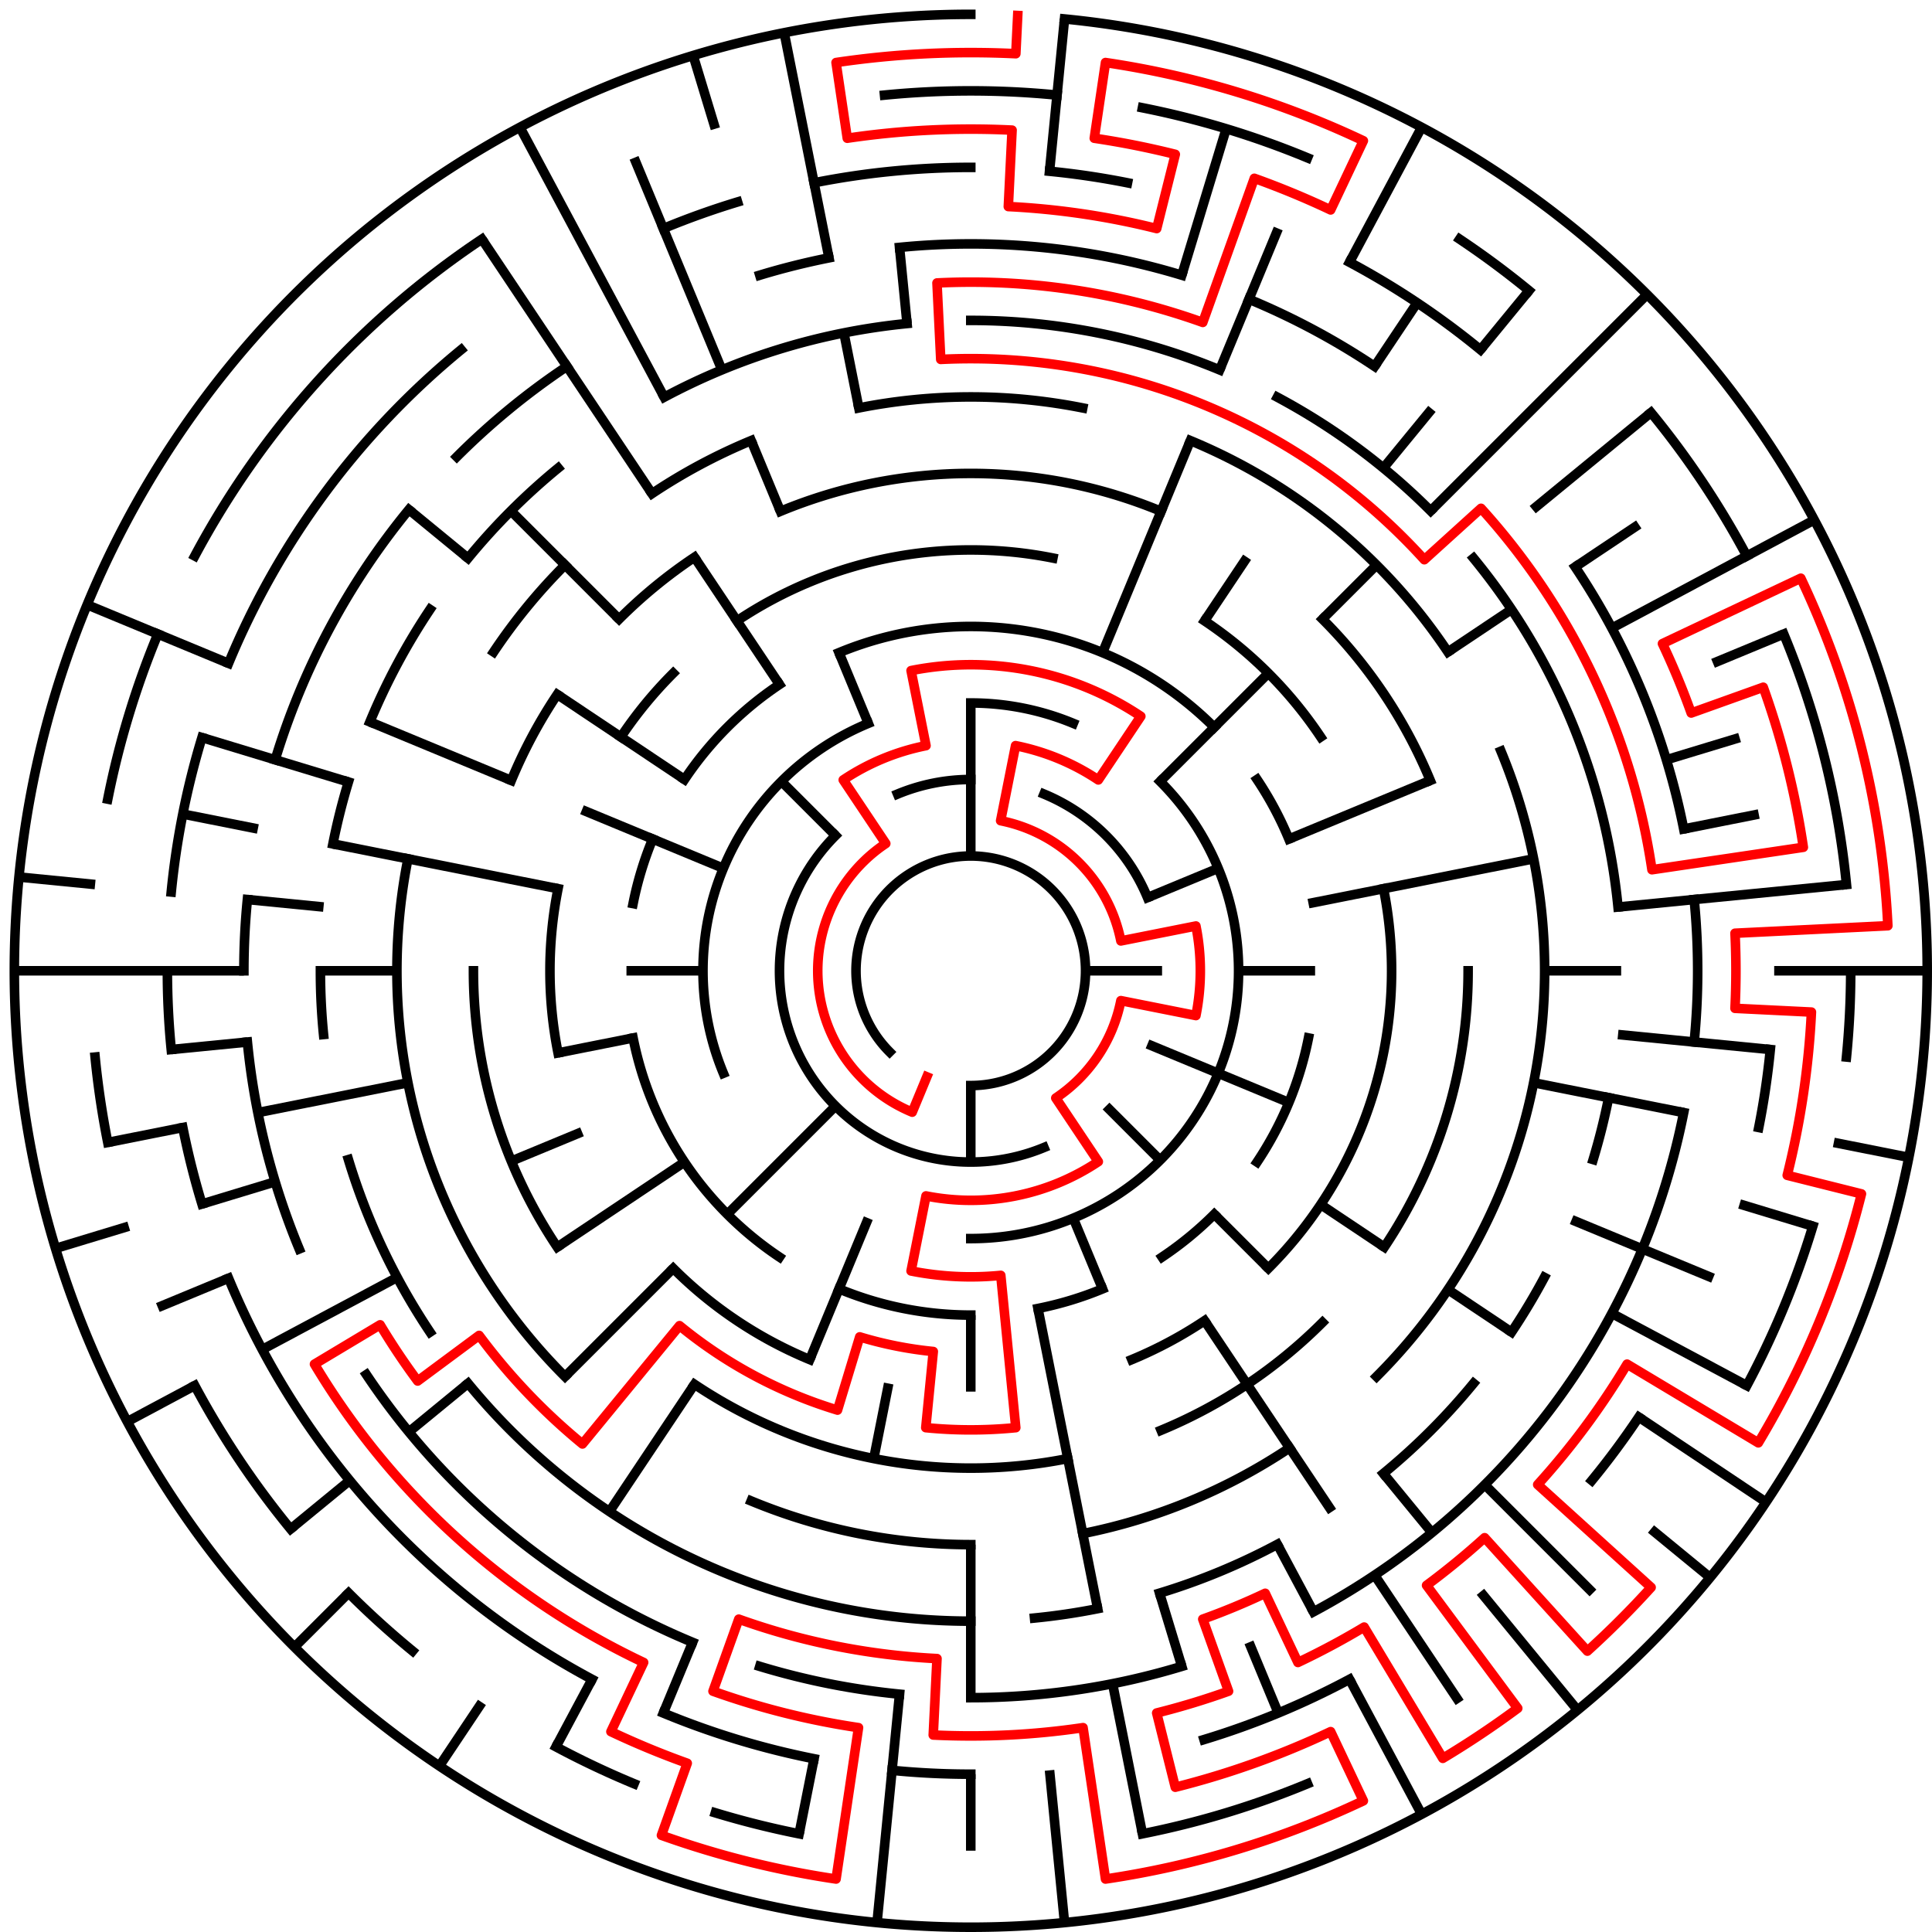 ﻿<?xml version="1.0" encoding="utf-8" standalone="no"?>
<!DOCTYPE svg PUBLIC "-//W3C//DTD SVG 1.1//EN" "http://www.w3.org/Graphics/SVG/1.1/DTD/svg11.dtd">
<svg width="404" height="404" version="1.1" xmlns="http://www.w3.org/2000/svg">
  <title>25 cells diameter theta maze</title>
  <g fill="none" stroke="#000000" stroke-width="2" stroke-linecap="square">
    <path d="M 186.029,219.971 A 24,24 0 1,1 203,227" />
    <path d="M 187.693,166.045 A 40,40 0 0,1 203,163" />
    <path d="M 218.307,166.045 A 40,40 0 0,1 239.955,187.693" />
    <path d="M 218.307,239.955 A 40,40 0 0,1 174.716,174.716" />
    <path d="M 203,147 A 56,56 0 0,1 224.43,151.263" />
    <path d="M 242.598,163.402 A 56,56 0 0,1 203,259" />
    <path d="M 151.263,224.43 A 56,56 0 0,1 181.57,151.263" />
    <path d="M 175.447,136.481 A 72,72 0 0,1 253.912,152.088" />
    <path d="M 262.866,162.999 A 72,72 0 0,1 269.519,175.447" />
    <path d="M 273.617,217.047 A 72,72 0 0,1 262.866,243.001" />
    <path d="M 253.912,253.912 A 72,72 0 0,1 243.001,262.866" />
    <path d="M 230.553,269.519 A 72,72 0 0,1 217.047,273.617" />
    <path d="M 203,275 A 72,72 0 0,1 175.447,269.519" />
    <path d="M 162.999,262.866 A 72,72 0 0,1 132.383,217.047" />
    <path d="M 132.383,188.953 A 72,72 0 0,1 136.481,175.447" />
    <path d="M 143.134,162.999 A 72,72 0 0,1 162.999,143.134" />
    <path d="M 154.11,129.831 A 88,88 0 0,1 220.168,116.691" />
    <path d="M 251.89,129.831 A 88,88 0 0,1 276.169,154.11" />
    <path d="M 289.309,185.832 A 88,88 0 0,1 265.225,265.225" />
    <path d="M 251.89,276.169 A 88,88 0 0,1 236.676,284.301" />
    <path d="M 169.324,284.301 A 88,88 0 0,1 140.775,265.225" />
    <path d="M 116.691,220.168 A 88,88 0 0,1 116.691,185.832" />
    <path d="M 129.831,154.11 A 88,88 0 0,1 140.775,140.775" />
    <path d="M 163.201,106.917 A 104,104 0 0,1 242.799,106.917" />
    <path d="M 276.539,129.461 A 104,104 0 0,1 299.083,163.201" />
    <path d="M 307,203 A 104,104 0 0,1 289.473,260.779" />
    <path d="M 276.539,276.539 A 104,104 0 0,1 242.799,299.083" />
    <path d="M 223.289,305.002 A 104,104 0 0,1 145.221,289.473" />
    <path d="M 116.527,260.779 A 104,104 0 0,1 99,203" />
    <path d="M 106.917,163.201 A 104,104 0 0,1 116.527,145.221" />
    <path d="M 129.461,129.461 A 104,104 0 0,1 145.221,116.527" />
    <path d="M 179.589,85.306 A 120,120 0 0,1 226.411,85.306" />
    <path d="M 248.922,92.134 A 120,120 0 0,1 302.776,136.332" />
    <path d="M 313.866,157.078 A 120,120 0 0,1 287.853,287.853" />
    <path d="M 269.668,302.776 A 120,120 0 0,1 226.411,320.694" />
    <path d="M 203,323 A 120,120 0 0,1 157.078,313.866" />
    <path d="M 118.147,287.853 A 120,120 0 0,1 85.306,179.589" />
    <path d="M 103.224,136.332 A 120,120 0 0,1 118.147,118.147" />
    <path d="M 136.332,103.224 A 120,120 0 0,1 157.078,92.134" />
    <path d="M 203,67 A 136,136 0 0,1 255.045,77.352" />
    <path d="M 267.11,83.059 A 136,136 0 0,1 299.167,106.833" />
    <path d="M 308.129,116.723 A 136,136 0 0,1 338.345,189.67" />
    <path d="M 336.387,229.532 A 136,136 0 0,1 333.144,242.479" />
    <path d="M 322.941,267.11 A 136,136 0 0,1 316.08,278.558" />
    <path d="M 308.129,289.277 A 136,136 0 0,1 289.277,308.129" />
    <path d="M 267.11,322.941 A 136,136 0 0,1 242.479,333.144" />
    <path d="M 229.532,336.387 A 136,136 0 0,1 216.33,338.345" />
    <path d="M 203,339 A 136,136 0 0,1 97.871,289.277" />
    <path d="M 89.92,278.558 A 136,136 0 0,1 72.856,242.479" />
    <path d="M 67.655,216.33 A 136,136 0 0,1 67,203" />
    <path d="M 69.613,176.468 A 136,136 0 0,1 72.856,163.521" />
    <path d="M 77.352,150.955 A 136,136 0 0,1 89.92,127.442" />
    <path d="M 97.871,116.723 A 136,136 0 0,1 116.723,97.871" />
    <path d="M 138.89,83.059 A 136,136 0 0,1 189.67,67.655" />
    <path d="M 188.101,51.732 A 152,152 0 0,1 247.123,57.545" />
    <path d="M 261.168,62.57 A 152,152 0 0,1 287.447,76.617" />
    <path d="M 329.383,118.553 A 152,152 0 0,1 352.079,173.346" />
    <path d="M 354.268,188.101 A 152,152 0 0,1 354.268,217.899" />
    <path d="M 352.079,232.654 A 152,152 0 0,1 274.652,337.052" />
    <path d="M 247.123,348.455 A 152,152 0 0,1 203,355" />
    <path d="M 188.101,354.268 A 152,152 0 0,1 158.877,348.455" />
    <path d="M 144.832,343.43 A 152,152 0 0,1 76.617,287.447" />
    <path d="M 62.57,261.168 A 152,152 0 0,1 51.732,217.899" />
    <path d="M 51,203 A 152,152 0 0,1 51.732,188.101" />
    <path d="M 57.545,158.877 A 152,152 0 0,1 85.502,106.572" />
    <path d="M 95.52,95.52 A 152,152 0 0,1 118.553,76.617" />
    <path d="M 158.877,57.545 A 152,152 0 0,1 173.346,53.921" />
    <path d="M 170.225,38.228 A 168,168 0 0,1 203,35" />
    <path d="M 219.467,35.809 A 168,168 0 0,1 235.775,38.228" />
    <path d="M 282.195,54.837 A 168,168 0 0,1 309.578,73.134" />
    <path d="M 370.191,219.467 A 168,168 0 0,1 367.772,235.775" />
    <path d="M 342.687,296.336 A 168,168 0 0,1 332.866,309.578" />
    <path d="M 282.195,351.163 A 168,168 0 0,1 251.768,363.766" />
    <path d="M 203,371 A 168,168 0 0,1 186.533,370.191" />
    <path d="M 170.225,367.772 A 168,168 0 0,1 138.709,358.212" />
    <path d="M 123.805,351.163 A 168,168 0 0,1 47.788,267.291" />
    <path d="M 42.234,251.768 A 168,168 0 0,1 38.228,235.775" />
    <path d="M 35.809,219.467 A 168,168 0 0,1 35,203" />
    <path d="M 35.809,186.533 A 168,168 0 0,1 42.234,154.232" />
    <path d="M 47.788,138.709 A 168,168 0 0,1 96.422,73.134" />
    <path d="M 138.709,47.788 A 168,168 0 0,1 154.232,42.234" />
    <path d="M 184.965,19.886 A 184,184 0 0,1 221.035,19.886" />
    <path d="M 238.897,22.536 A 184,184 0 0,1 273.414,33.006" />
    <path d="M 305.225,50.01 A 184,184 0 0,1 319.728,60.766" />
    <path d="M 345.234,86.272 A 184,184 0 0,1 365.274,116.263" />
    <path d="M 372.994,132.586 A 184,184 0 0,1 386.114,184.965" />
    <path d="M 387,203 A 184,184 0 0,1 386.114,221.035" />
    <path d="M 379.077,256.412 A 184,184 0 0,1 365.274,289.737" />
    <path d="M 273.414,372.994 A 184,184 0 0,1 238.897,383.464" />
    <path d="M 167.103,383.464 A 184,184 0 0,1 149.588,379.077" />
    <path d="M 132.586,372.994 A 184,184 0 0,1 116.263,365.274" />
    <path d="M 86.272,345.234 A 184,184 0 0,1 72.892,333.108" />
    <path d="M 60.766,319.728 A 184,184 0 0,1 40.726,289.737" />
    <path d="M 22.536,238.897 A 184,184 0 0,1 19.886,221.035" />
    <path d="M 22.536,167.103 A 184,184 0 0,1 33.006,132.586" />
    <path d="M 40.726,116.263 A 184,184 0 0,1 100.775,50.01" />
    <path d="M 222.603,3.963 A 200,200 0 1,1 203,3" />
  </g>
  <g fill="none" stroke="#000000" stroke-width="2" stroke-linecap="butt">
    <line x1="203" y1="147" x2="203" y2="179" />
    <line x1="222.603" y1="3.963" x2="219.467" y2="35.809" />
    <line x1="256.412" y1="26.923" x2="247.123" y2="57.545" />
    <line x1="267.291" y1="47.788" x2="255.045" y2="77.352" />
    <line x1="248.922" y1="92.134" x2="230.553" y2="136.481" />
    <line x1="297.279" y1="26.616" x2="282.195" y2="54.837" />
    <line x1="296.336" y1="63.313" x2="287.447" y2="76.617" />
    <line x1="260.779" y1="116.527" x2="251.89" y2="129.831" />
    <line x1="319.728" y1="60.766" x2="309.578" y2="73.134" />
    <line x1="299.428" y1="85.502" x2="289.277" y2="97.871" />
    <line x1="344.421" y1="61.579" x2="299.167" y2="106.833" />
    <line x1="287.853" y1="118.147" x2="276.539" y2="129.461" />
    <line x1="265.225" y1="140.775" x2="242.598" y2="163.402" />
    <line x1="345.234" y1="86.272" x2="320.498" y2="106.572" />
    <line x1="342.687" y1="109.664" x2="329.383" y2="118.553" />
    <line x1="316.08" y1="127.442" x2="302.776" y2="136.332" />
    <line x1="379.384" y1="108.721" x2="337.052" y2="131.348" />
    <line x1="372.994" y1="132.586" x2="358.212" y2="138.709" />
    <line x1="299.083" y1="163.201" x2="269.519" y2="175.447" />
    <line x1="254.737" y1="181.57" x2="239.955" y2="187.693" />
    <line x1="363.766" y1="154.232" x2="348.455" y2="158.877" />
    <line x1="367.772" y1="170.225" x2="352.079" y2="173.346" />
    <line x1="320.694" y1="179.589" x2="273.617" y2="188.953" />
    <line x1="386.114" y1="184.965" x2="338.345" y2="189.67" />
    <line x1="403" y1="203" x2="371" y2="203" />
    <line x1="339" y1="203" x2="323" y2="203" />
    <line x1="275" y1="203" x2="259" y2="203" />
    <line x1="243" y1="203" x2="227" y2="203" />
    <line x1="370.191" y1="219.467" x2="338.345" y2="216.33" />
    <line x1="399.157" y1="242.018" x2="383.464" y2="238.897" />
    <line x1="352.079" y1="232.654" x2="320.694" y2="226.411" />
    <line x1="379.077" y1="256.412" x2="363.766" y2="251.768" />
    <line x1="358.212" y1="267.291" x2="328.648" y2="255.045" />
    <line x1="269.519" y1="230.553" x2="239.955" y2="218.307" />
    <line x1="365.274" y1="289.737" x2="337.052" y2="274.652" />
    <line x1="369.294" y1="314.114" x2="342.687" y2="296.336" />
    <line x1="316.08" y1="278.558" x2="302.776" y2="269.668" />
    <line x1="289.473" y1="260.779" x2="276.169" y2="251.89" />
    <line x1="357.602" y1="329.879" x2="345.234" y2="319.728" />
    <line x1="333.108" y1="333.108" x2="310.48" y2="310.48" />
    <line x1="265.225" y1="265.225" x2="253.912" y2="253.912" />
    <line x1="242.598" y1="242.598" x2="231.284" y2="231.284" />
    <line x1="329.879" y1="357.602" x2="309.578" y2="332.866" />
    <line x1="299.428" y1="320.498" x2="289.277" y2="308.129" />
    <line x1="305.225" y1="355.99" x2="287.447" y2="329.383" />
    <line x1="278.558" y1="316.08" x2="251.89" y2="276.169" />
    <line x1="297.279" y1="379.384" x2="282.195" y2="351.163" />
    <line x1="274.652" y1="337.052" x2="267.11" y2="322.941" />
    <line x1="267.291" y1="358.212" x2="261.168" y2="343.43" />
    <line x1="230.553" y1="269.519" x2="224.43" y2="254.737" />
    <line x1="247.123" y1="348.455" x2="242.479" y2="333.144" />
    <line x1="238.897" y1="383.464" x2="232.654" y2="352.079" />
    <line x1="229.532" y1="336.387" x2="217.047" y2="273.617" />
    <line x1="222.603" y1="402.037" x2="219.467" y2="370.191" />
    <line x1="203" y1="387" x2="203" y2="371" />
    <line x1="203" y1="355" x2="203" y2="323" />
    <line x1="203" y1="291" x2="203" y2="275" />
    <line x1="203" y1="243" x2="203" y2="227" />
    <line x1="183.397" y1="402.037" x2="188.101" y2="354.268" />
    <line x1="167.103" y1="383.464" x2="170.225" y2="367.772" />
    <line x1="182.711" y1="305.002" x2="185.832" y2="289.309" />
    <line x1="138.709" y1="358.212" x2="144.832" y2="343.43" />
    <line x1="169.324" y1="284.301" x2="181.57" y2="254.737" />
    <line x1="116.263" y1="365.274" x2="123.805" y2="351.163" />
    <line x1="91.886" y1="369.294" x2="100.775" y2="355.99" />
    <line x1="127.442" y1="316.08" x2="145.221" y2="289.473" />
    <line x1="61.579" y1="344.421" x2="72.892" y2="333.108" />
    <line x1="118.147" y1="287.853" x2="140.775" y2="265.225" />
    <line x1="152.088" y1="253.912" x2="174.716" y2="231.284" />
    <line x1="60.766" y1="319.728" x2="73.134" y2="309.578" />
    <line x1="85.502" y1="299.428" x2="97.871" y2="289.277" />
    <line x1="116.527" y1="260.779" x2="143.134" y2="243.001" />
    <line x1="26.616" y1="297.279" x2="40.726" y2="289.737" />
    <line x1="54.837" y1="282.195" x2="83.059" y2="267.11" />
    <line x1="33.006" y1="273.414" x2="47.788" y2="267.291" />
    <line x1="106.917" y1="242.799" x2="121.699" y2="236.676" />
    <line x1="11.612" y1="261.057" x2="26.923" y2="256.412" />
    <line x1="42.234" y1="251.768" x2="57.545" y2="247.123" />
    <line x1="22.536" y1="238.897" x2="38.228" y2="235.775" />
    <line x1="53.921" y1="232.654" x2="85.306" y2="226.411" />
    <line x1="116.691" y1="220.168" x2="132.383" y2="217.047" />
    <line x1="35.809" y1="219.467" x2="51.732" y2="217.899" />
    <line x1="3" y1="203" x2="51" y2="203" />
    <line x1="67" y1="203" x2="83" y2="203" />
    <line x1="131" y1="203" x2="147" y2="203" />
    <line x1="3.963" y1="183.397" x2="19.886" y2="184.965" />
    <line x1="51.732" y1="188.101" x2="67.655" y2="189.67" />
    <line x1="38.228" y1="170.225" x2="53.921" y2="173.346" />
    <line x1="69.613" y1="176.468" x2="116.691" y2="185.832" />
    <line x1="42.234" y1="154.232" x2="72.856" y2="163.521" />
    <line x1="18.224" y1="126.463" x2="47.788" y2="138.709" />
    <line x1="77.352" y1="150.955" x2="106.917" y2="163.201" />
    <line x1="121.699" y1="169.324" x2="151.263" y2="181.57" />
    <line x1="116.527" y1="145.221" x2="143.134" y2="162.999" />
    <line x1="85.502" y1="106.572" x2="97.871" y2="116.723" />
    <line x1="106.833" y1="106.833" x2="129.461" y2="129.461" />
    <line x1="163.402" y1="163.402" x2="174.716" y2="174.716" />
    <line x1="100.775" y1="50.01" x2="136.332" y2="103.224" />
    <line x1="145.221" y1="116.527" x2="162.999" y2="143.134" />
    <line x1="108.721" y1="26.616" x2="138.89" y2="83.059" />
    <line x1="132.586" y1="33.006" x2="150.955" y2="77.352" />
    <line x1="157.078" y1="92.134" x2="163.201" y2="106.917" />
    <line x1="175.447" y1="136.481" x2="181.57" y2="151.263" />
    <line x1="144.943" y1="11.612" x2="149.588" y2="26.923" />
    <line x1="163.982" y1="6.843" x2="173.346" y2="53.921" />
    <line x1="176.468" y1="69.613" x2="179.589" y2="85.306" />
    <line x1="188.101" y1="51.732" x2="189.67" y2="67.655" />
  </g>
  <path fill="none" stroke="#ff0000" stroke-width="2" stroke-linecap="square" stroke-linejoin="round" d="M 212.814,3.241 L 212.421,11.231 A 192,192 0 0,0 174.828,13.078 L 177.175,28.905 A 176,176 0 0,1 211.636,27.212 L 210.851,43.193 A 160,160 0 0,1 241.877,47.795 L 245.765,32.274 A 176,176 0 0,0 228.825,28.905 L 231.172,13.078 A 192,192 0 0,1 285.091,29.434 L 278.25,43.898 A 176,176 0 0,0 262.293,37.288 L 251.512,67.418 A 144,144 0 0,0 195.934,59.173 L 196.719,75.154 A 128,128 0 0,1 297.842,117.04 L 309.697,106.296 A 144,144 0 0,1 345.441,181.871 L 377.095,177.175 A 176,176 0 0,0 368.712,143.707 L 353.647,149.098 A 160,160 0 0,0 347.638,134.591 L 376.566,120.909 A 192,192 0 0,1 394.769,193.579 L 362.807,195.149 A 160,160 0 0,1 362.807,210.851 L 378.788,211.636 A 176,176 0 0,1 373.726,245.765 L 389.246,249.652 A 192,192 0 0,1 367.684,301.708 L 340.237,285.256 A 160,160 0 0,1 321.552,310.449 L 345.263,331.939 A 192,192 0 0,1 331.939,345.263 L 310.449,321.552 A 160,160 0 0,1 298.312,331.513 L 317.374,357.216 A 192,192 0 0,1 301.708,367.684 L 285.256,340.237 A 160,160 0 0,1 271.409,347.638 L 264.568,333.174 A 144,144 0 0,1 251.512,338.582 L 256.902,353.647 A 160,160 0 0,1 241.877,358.205 L 245.765,373.726 A 176,176 0 0,0 278.25,362.102 L 285.091,376.566 A 192,192 0 0,1 231.172,392.922 L 226.477,361.268 A 160,160 0 0,1 195.149,362.807 L 195.934,346.827 A 144,144 0 0,1 154.488,338.582 L 149.098,353.647 A 160,160 0 0,0 179.523,361.268 L 174.828,392.922 A 192,192 0 0,1 138.317,383.776 L 143.707,368.712 A 176,176 0 0,1 127.75,362.102 L 134.591,347.638 A 160,160 0 0,1 65.763,285.256 L 79.487,277.031 A 144,144 0 0,0 87.338,288.781 L 100.189,279.25 A 128,128 0 0,0 121.798,301.945 L 142.098,277.209 A 96,96 0 0,0 175.133,294.866 L 179.777,279.555 A 80,80 0 0,0 195.159,282.615 L 193.59,298.538 A 96,96 0 0,0 212.41,298.538 L 209.273,266.692 A 64,64 0 0,1 190.514,265.77 L 193.636,250.078 A 48,48 0 0,0 229.667,242.911 L 220.778,229.607 A 32,32 0 0,0 234.385,209.243 L 250.078,212.364 A 48,48 0 0,0 250.078,193.636 L 234.385,196.757 A 32,32 0 0,0 209.243,171.615 L 212.364,155.922 A 48,48 0 0,1 229.667,163.089 L 238.556,149.786 A 64,64 0 0,0 190.514,140.23 L 193.636,155.922 A 48,48 0 0,0 176.333,163.089 L 185.222,176.393 A 32,32 0 0,0 190.754,232.564 L 193.816,225.173" />
  <type>Circular</type>
</svg>